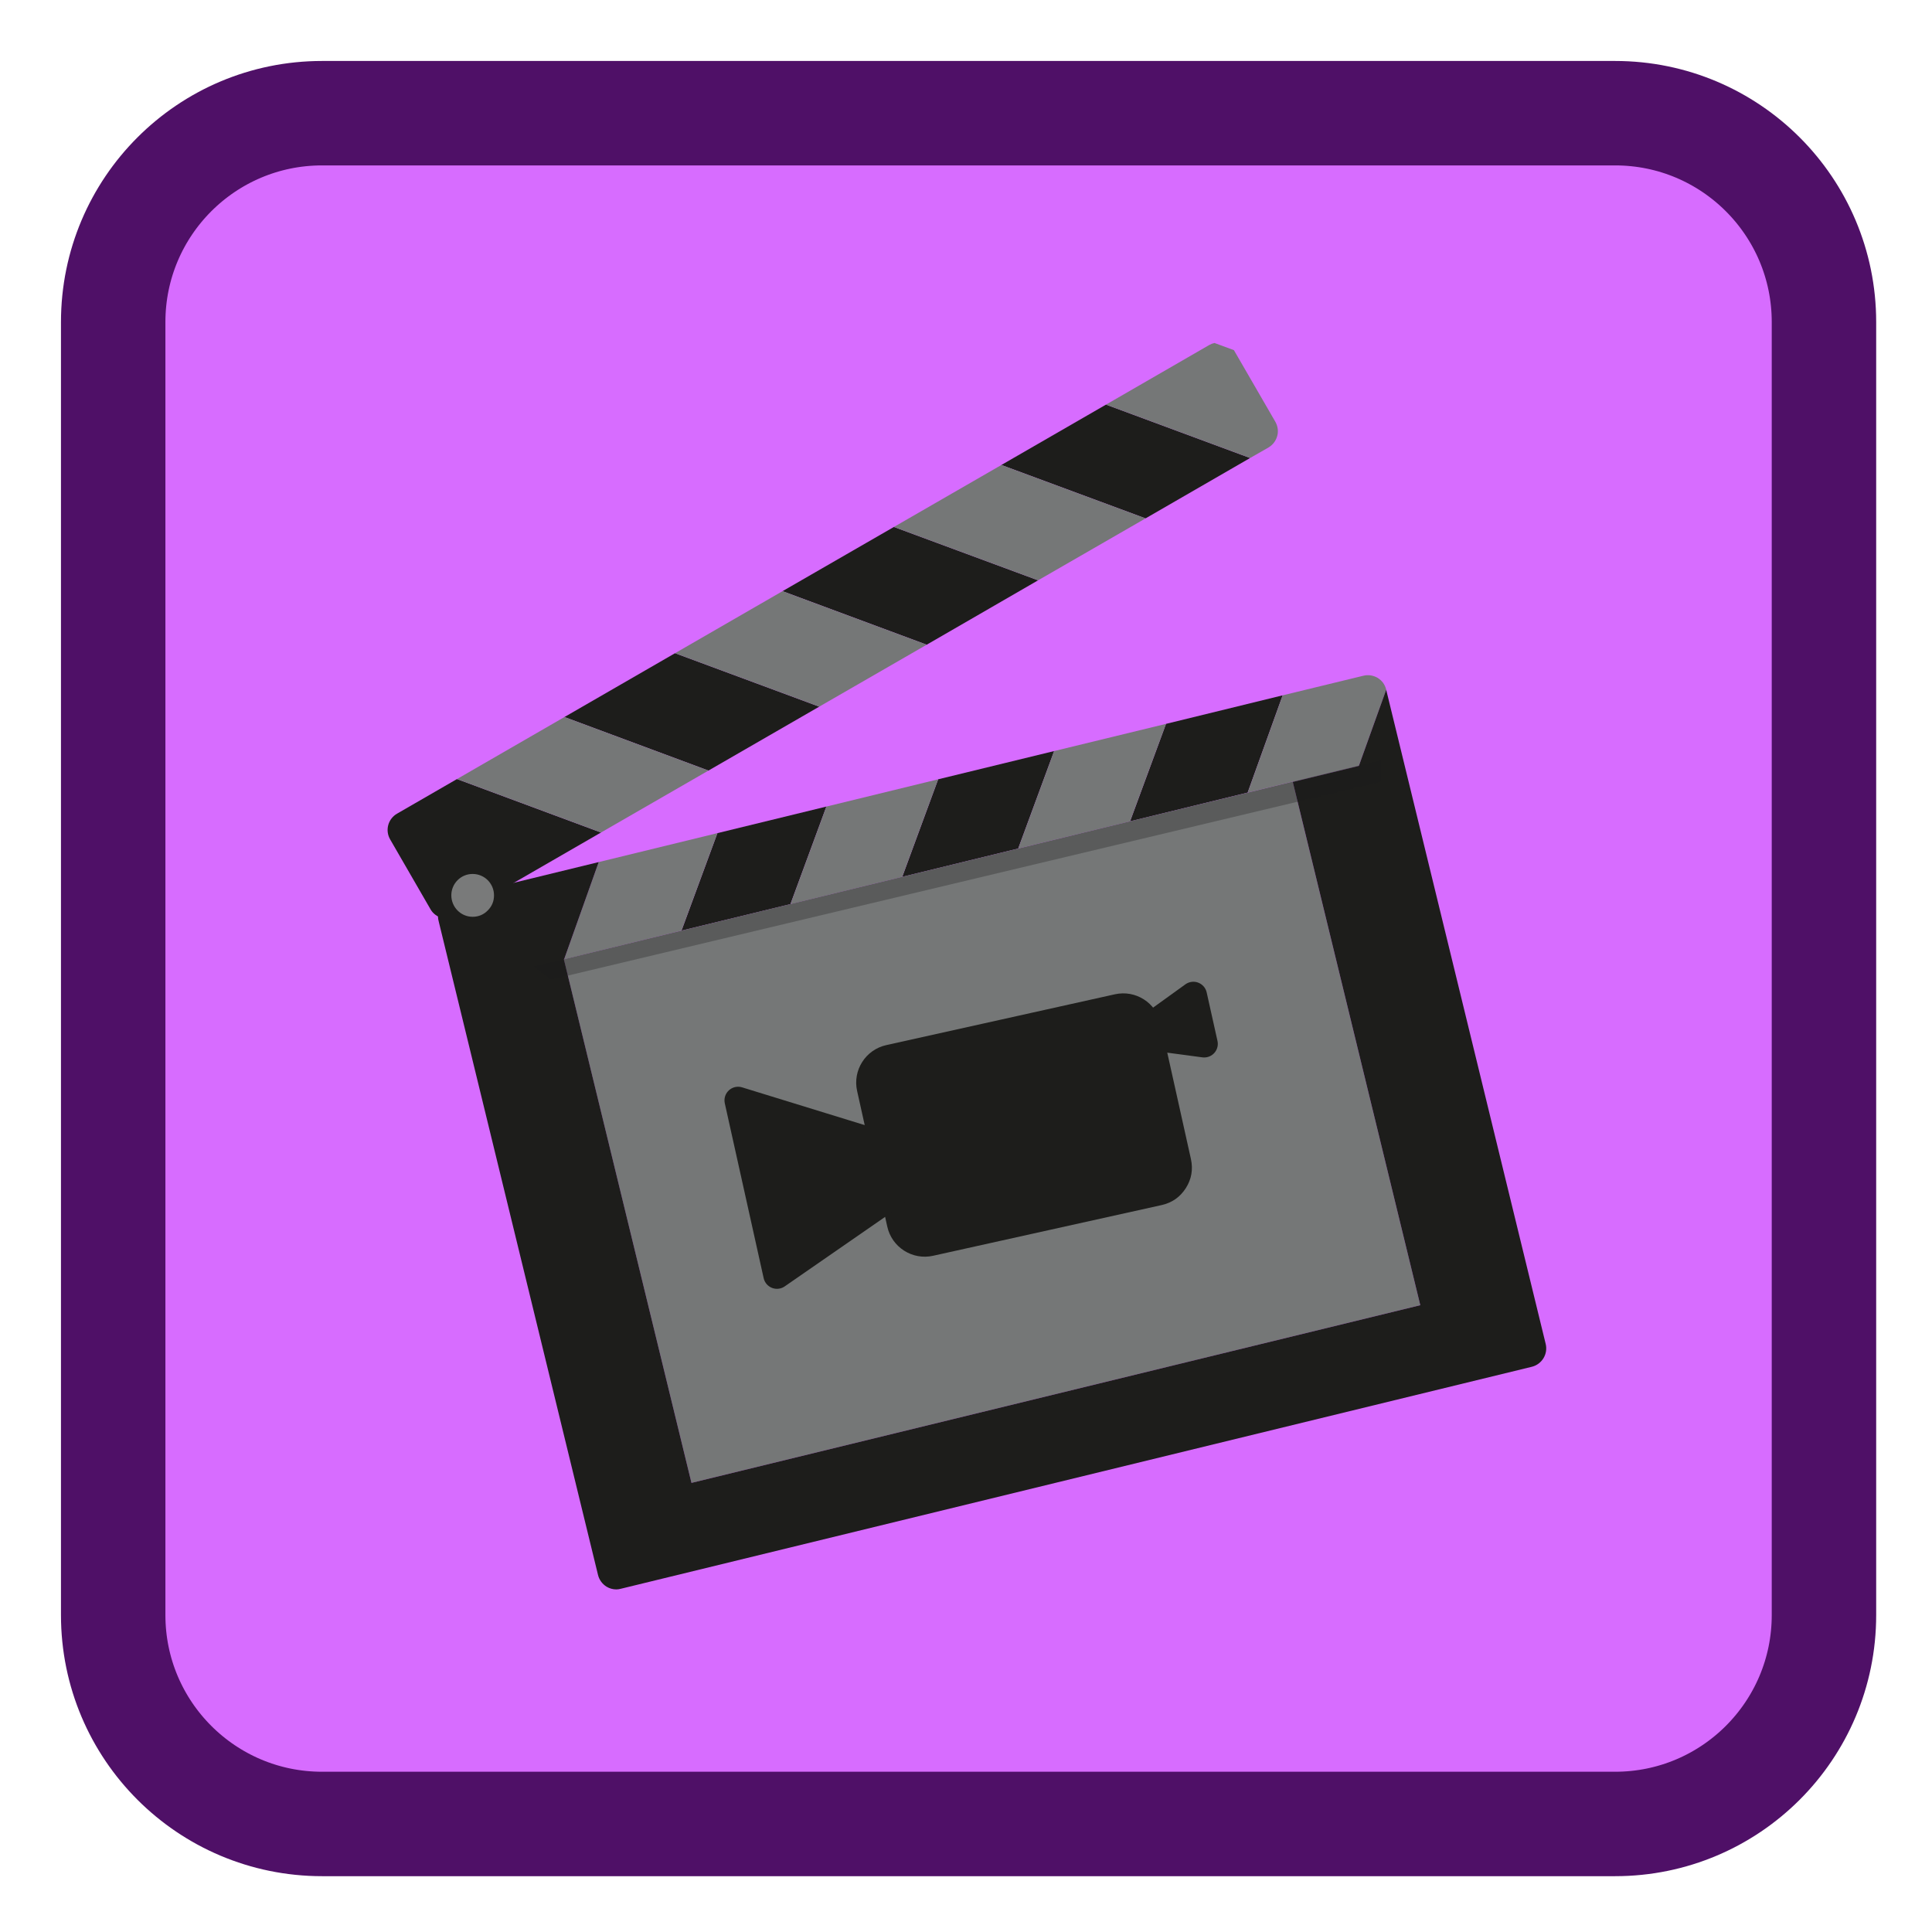 
<svg xmlns="http://www.w3.org/2000/svg" xmlns:xlink="http://www.w3.org/1999/xlink" width="96px" height="96px" viewBox="0 0 96 96" version="1.1">
<g id="surface1">
<path style="fill-rule:nonzero;fill:rgb(84.314%,42.353%,100%);fill-opacity:1;stroke-width:55.207;stroke-linecap:butt;stroke-linejoin:miter;stroke:rgb(30.98%,6.275%,40.392%);stroke-opacity:1;stroke-miterlimit:4;" d="M 170.25 59.833 L 853.75 59.833 C 914.75 59.833 964.167 109.25 964.167 170.25 L 964.167 853.75 C 964.167 914.75 914.75 964.167 853.75 964.167 L 170.25 964.167 C 109.25 964.167 59.833 914.75 59.833 853.75 L 59.833 170.25 C 59.833 109.25 109.25 59.833 170.25 59.833 Z M 170.25 59.833 " transform="matrix(0.094,0,0,0.094,0,0)"/>
<path style=" stroke:none;fill-rule:nonzero;fill:rgb(0%,0%,0%);fill-opacity:0.2;" d="M 58.492 51.414 C 58.133 50.617 57.234 50.141 56.336 50.344 L 44.98 52.867 C 43.949 53.094 43.297 54.117 43.527 55.148 L 44.047 57.484 L 37.516 55.469 L 39.441 64.133 L 44.715 60.488 L 45.023 61.879 C 45.25 62.914 46.273 63.566 47.305 63.336 L 58.66 60.816 C 59.176 60.699 59.574 60.422 59.859 59.977 C 60.145 59.531 60.227 59.047 60.113 58.527 L 58.758 52.422 L 60.613 52.668 L 60.078 50.266 Z M 58.492 51.414 "/>
<path style=" stroke:none;fill-rule:nonzero;fill:rgb(45.882%,46.667%,46.667%);fill-opacity:1;" d="M 61.312 17.398 C 61.086 17.094 60.703 16.961 60.348 17.043 L 61.312 17.398 L 60.348 17.043 C 60.703 16.961 61.086 17.094 61.312 17.398 Z M 61.312 17.398 "/>
<path style=" stroke:none;fill-rule:nonzero;fill:rgb(11.373%,11.373%,10.588%);fill-opacity:1;" d="M 22.199 45.648 C 22.363 45.648 22.523 45.605 22.668 45.52 L 29.863 41.367 L 22.707 38.711 L 19.73 40.43 C 19.281 40.688 19.125 41.258 19.387 41.711 L 21.391 45.18 C 21.512 45.395 21.719 45.547 21.957 45.613 C 22.035 45.633 22.117 45.648 22.199 45.648 Z M 22.199 45.648 "/>
<path style=" stroke:none;fill-rule:nonzero;fill:rgb(11.373%,11.373%,10.588%);fill-opacity:1;" d="M 49.758 23.105 L 56.922 25.758 L 62.117 22.758 L 54.957 20.105 Z M 49.758 23.105 "/>
<path style=" stroke:none;fill-rule:nonzero;fill:rgb(11.373%,11.373%,10.588%);fill-opacity:1;" d="M 40.707 35.113 L 33.543 32.457 L 28.047 35.629 L 35.203 38.289 Z M 40.707 35.113 "/>
<path style=" stroke:none;fill-rule:nonzero;fill:rgb(11.373%,11.373%,10.588%);fill-opacity:1;" d="M 51.582 28.836 L 44.418 26.184 L 38.883 29.375 L 46.047 32.035 Z M 51.582 28.836 "/>
<path style=" stroke:none;fill-rule:nonzero;fill:rgb(45.882%,46.667%,46.667%);fill-opacity:1;" d="M 28.047 35.629 L 22.707 38.711 L 29.863 41.367 L 35.203 38.289 Z M 28.047 35.629 "/>
<path style=" stroke:none;fill-rule:nonzero;fill:rgb(45.882%,46.667%,46.667%);fill-opacity:1;" d="M 60.348 17.043 C 60.258 17.062 60.172 17.094 60.09 17.141 L 54.957 20.105 L 62.117 22.758 L 63.027 22.238 C 63.242 22.109 63.398 21.91 63.465 21.664 C 63.531 21.426 63.492 21.172 63.371 20.957 L 61.312 17.398 Z M 60.348 17.043 "/>
<path style=" stroke:none;fill-rule:nonzero;fill:rgb(45.882%,46.667%,46.667%);fill-opacity:1;" d="M 44.418 26.184 L 51.582 28.836 L 56.922 25.758 L 49.758 23.105 Z M 44.418 26.184 "/>
<path style=" stroke:none;fill-rule:nonzero;fill:rgb(45.882%,46.667%,46.667%);fill-opacity:1;" d="M 33.543 32.457 L 40.707 35.113 L 46.047 32.035 L 38.883 29.375 Z M 33.543 32.457 "/>
<path style=" stroke:none;fill-rule:nonzero;fill:rgb(11.373%,11.373%,10.588%);fill-opacity:1;" d="M 52.379 37.32 L 46.617 38.723 L 44.832 43.57 L 50.594 42.164 Z M 52.379 37.32 "/>
<path style=" stroke:none;fill-rule:nonzero;fill:rgb(11.373%,11.373%,10.588%);fill-opacity:1;" d="M 61.996 39.383 L 63.734 34.551 L 57.938 35.969 L 56.152 40.812 Z M 61.996 39.383 "/>
<path style=" stroke:none;fill-rule:nonzero;fill:rgb(11.373%,11.373%,10.588%);fill-opacity:1;" d="M 39.277 44.926 L 41.062 40.078 L 35.648 41.398 L 33.863 46.242 Z M 39.277 44.926 "/>
<path style=" stroke:none;fill-rule:nonzero;fill:rgb(45.882%,46.667%,46.667%);fill-opacity:1;" d="M 41.062 40.078 L 39.277 44.926 L 44.832 43.57 L 46.617 38.723 Z M 41.062 40.078 "/>
<path style=" stroke:none;fill-rule:nonzero;fill:rgb(45.882%,46.667%,46.667%);fill-opacity:1;" d="M 57.938 35.969 L 52.379 37.32 L 50.594 42.164 L 56.152 40.812 Z M 57.938 35.969 "/>
<path style=" stroke:none;fill-rule:nonzero;fill:rgb(45.882%,46.667%,46.667%);fill-opacity:1;" d="M 70.574 64.855 L 64.234 38.84 L 28.016 47.668 L 34.359 73.684 Z M 70.574 64.855 "/>
<path style=" stroke:none;fill-rule:nonzero;fill:rgb(45.882%,46.667%,46.667%);fill-opacity:1;" d="M 35.648 41.398 L 29.75 42.836 L 28.031 47.668 L 33.863 46.242 Z M 35.648 41.398 "/>
<path style=" stroke:none;fill-rule:nonzero;fill:rgb(45.882%,46.667%,46.667%);fill-opacity:1;" d="M 64.234 38.84 L 64.238 38.855 L 67.52 38.059 L 68.879 34.273 L 68.879 34.266 C 68.816 34.016 68.676 33.82 68.457 33.684 C 68.242 33.559 67.988 33.516 67.742 33.578 L 63.734 34.551 L 61.996 39.383 Z M 64.234 38.84 "/>
<path style=" stroke:none;fill-rule:nonzero;fill:rgb(11.373%,11.373%,10.588%);fill-opacity:1;" d="M 68.598 38.762 L 68.977 37.707 L 67.52 38.059 L 67.141 39.117 Z M 68.598 38.762 "/>
<path style=" stroke:none;fill-rule:nonzero;fill:rgb(11.373%,11.373%,10.588%);fill-opacity:1;" d="M 68.879 34.273 L 67.52 38.059 L 64.238 38.855 L 70.574 64.855 L 34.359 73.684 L 28.027 47.699 L 28.016 47.703 L 28.023 47.691 L 28.016 47.668 L 28.031 47.668 L 29.75 42.836 L 22.477 44.609 C 22.238 44.668 22.027 44.82 21.898 45.031 C 21.77 45.242 21.73 45.5 21.789 45.742 L 29.715 78.258 C 29.773 78.5 29.926 78.707 30.137 78.84 C 30.285 78.93 30.453 78.977 30.625 78.977 C 30.699 78.977 30.773 78.965 30.848 78.945 L 76.117 67.914 C 76.617 67.789 76.926 67.285 76.805 66.781 Z M 68.879 34.273 "/>
<path style=" stroke:none;fill-rule:nonzero;fill:rgb(47.451%,47.843%,47.843%);fill-opacity:1;" d="M 24.547 44.488 C 24.547 43.902 24.074 43.426 23.484 43.426 C 22.898 43.426 22.426 43.902 22.426 44.488 C 22.426 45.074 22.898 45.555 23.484 45.555 C 23.777 45.555 24.031 45.449 24.238 45.238 C 24.445 45.031 24.547 44.781 24.547 44.488 Z M 24.547 44.488 "/>
<path style=" stroke:none;fill-rule:nonzero;fill:rgb(11.373%,11.373%,10.588%);fill-opacity:0.302;" d="M 68.598 38.855 L 68.598 37.777 L 26.531 48.027 L 27.344 48.684 Z M 68.598 38.855 "/>
<path style=" stroke:none;fill-rule:nonzero;fill:rgb(11.373%,11.373%,10.588%);fill-opacity:1;" d="M 57.68 50.863 C 57.449 49.828 56.43 49.176 55.398 49.406 L 44.043 51.93 C 43.012 52.156 42.359 53.18 42.59 54.211 L 44.086 60.941 C 44.312 61.977 45.336 62.629 46.367 62.398 L 57.723 59.879 C 58.238 59.762 58.637 59.484 58.922 59.039 C 59.207 58.594 59.289 58.109 59.176 57.59 Z M 57.68 50.863 "/>
<path style="fill-rule:nonzero;fill:rgb(11.373%,11.373%,10.588%);fill-opacity:1;stroke-width:14.4;stroke-linecap:round;stroke-linejoin:round;stroke:rgb(11.373%,11.373%,10.588%);stroke-opacity:1;stroke-miterlimit:4;" d="M 463.5 604.25 L 390.167 581.667 L 410.708 674.083 L 472.458 631.333 Z M 463.5 604.25 " transform="matrix(0.094,0,0,0.094,0,0)"/>
<path style="fill-rule:nonzero;fill:rgb(11.373%,11.373%,10.588%);fill-opacity:1;stroke-width:14.4;stroke-linecap:round;stroke-linejoin:round;stroke:rgb(11.373%,11.373%,10.588%);stroke-opacity:1;stroke-miterlimit:4;" d="M 609.208 541.75 L 610.667 548.333 L 636.542 551.792 L 630.833 526.167 Z M 609.208 541.75 " transform="matrix(0.094,0,0,0.094,0,0)"/>
</g>
</svg>
